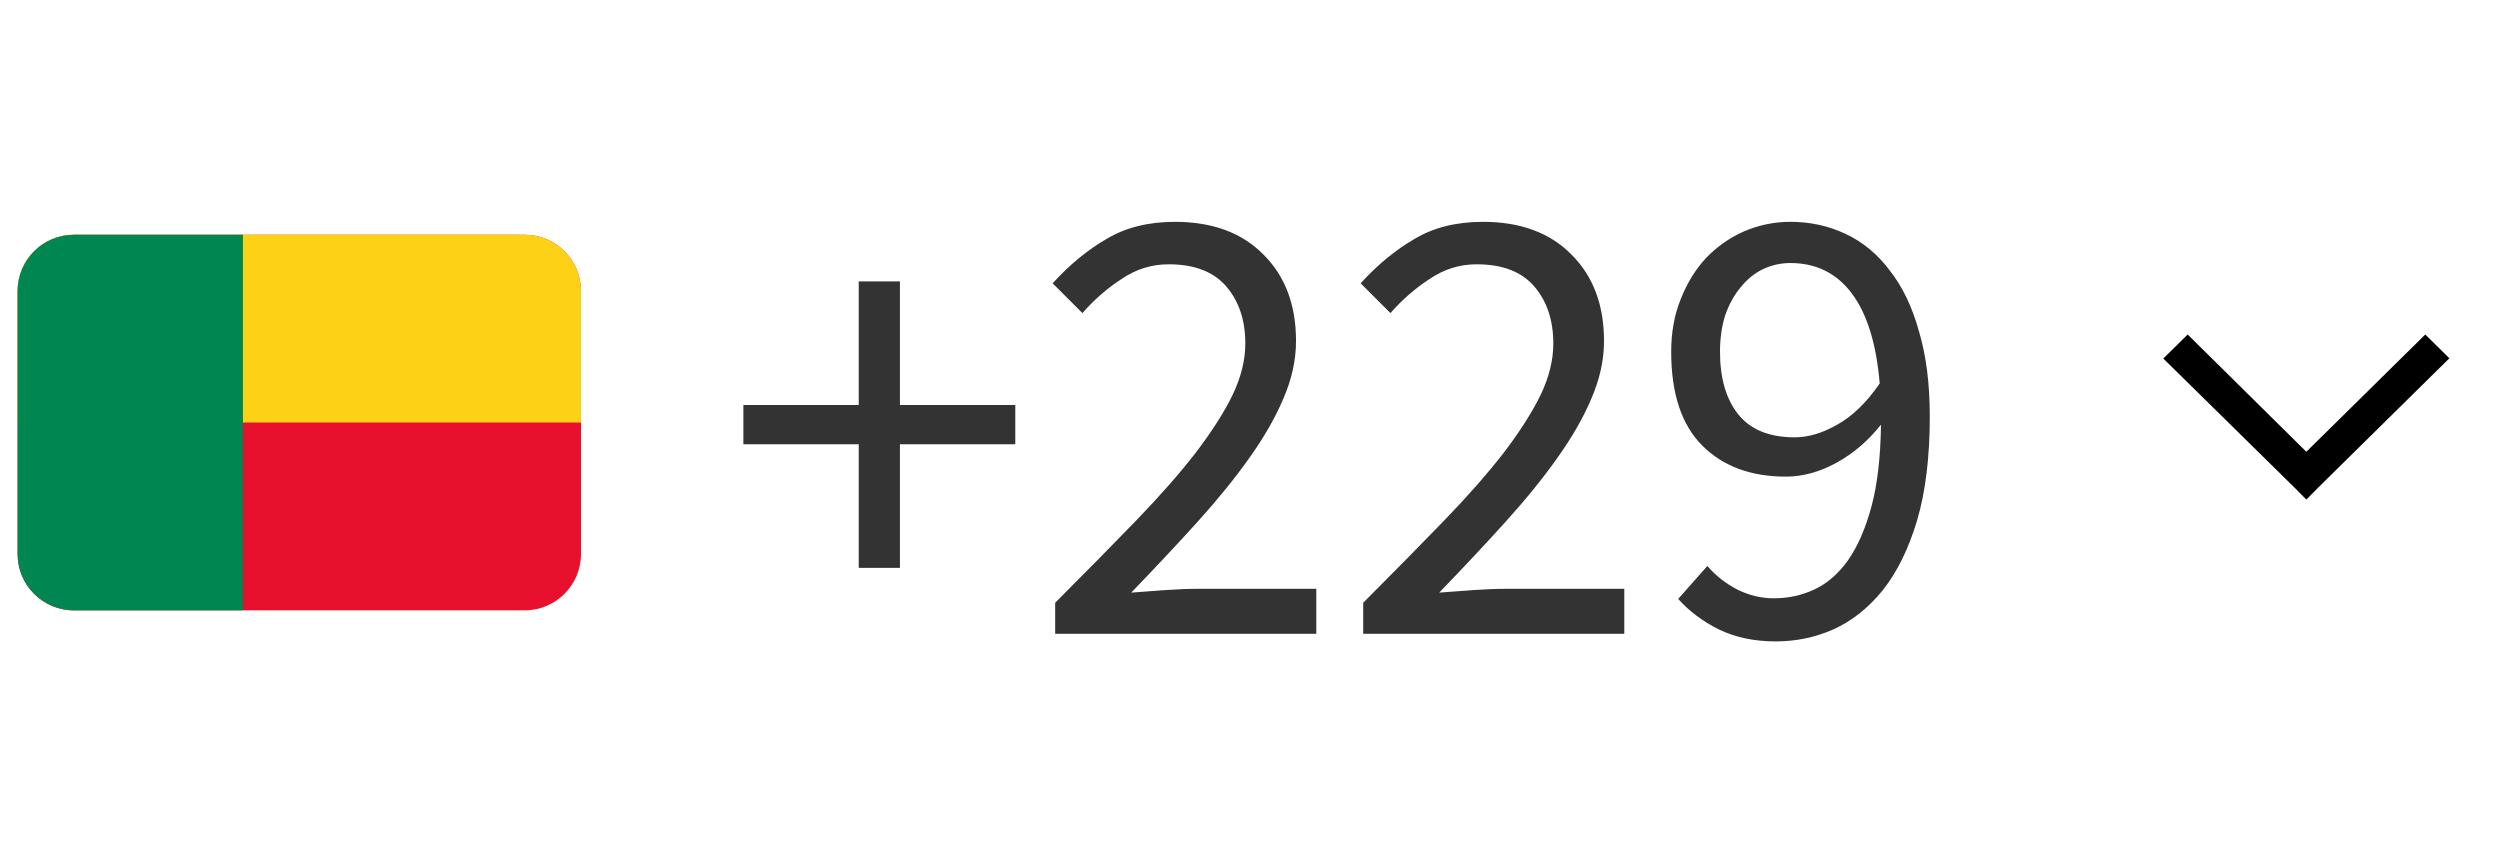 <svg width="71" height="24" viewBox="0 0 71 24" fill="none" xmlns="http://www.w3.org/2000/svg">
<path d="M2.1 6.667C1.216 6.667 0.5 7.383 0.5 8.267V15.734C0.5 16.617 1.216 17.334 2.1 17.334H14.9C15.784 17.334 16.5 16.617 16.5 15.734V8.267C16.5 7.383 15.784 6.667 14.9 6.667H2.1Z" fill="#E8112D"/>
<path d="M2.1 6.667C1.216 6.667 0.5 7.383 0.5 8.267V12H16.5L16.5 8.267C16.5 7.383 15.784 6.667 14.9 6.667H2.1Z" fill="#FCD116"/>
<path d="M2.1 6.667C1.216 6.667 0.5 7.383 0.5 8.267V15.734C0.5 16.617 1.216 17.334 2.1 17.334L6.9 17.334V6.667H2.1Z" fill="#008751"/>
<path d="M24.388 16.128V12.618H21.112V11.502H24.388V7.992H25.558V11.502H28.834V12.618H25.558V16.128H24.388ZM29.967 18V17.118C30.831 16.254 31.599 15.474 32.271 14.778C32.943 14.082 33.507 13.44 33.963 12.852C34.419 12.252 34.767 11.706 35.007 11.214C35.247 10.71 35.367 10.224 35.367 9.756C35.367 9.096 35.187 8.556 34.827 8.136C34.467 7.716 33.921 7.506 33.189 7.506C32.709 7.506 32.265 7.644 31.857 7.92C31.449 8.184 31.077 8.508 30.741 8.892L29.895 8.046C30.375 7.518 30.885 7.098 31.425 6.786C31.965 6.462 32.613 6.3 33.369 6.3C34.437 6.3 35.277 6.612 35.889 7.236C36.501 7.848 36.807 8.664 36.807 9.684C36.807 10.224 36.687 10.77 36.447 11.322C36.219 11.862 35.895 12.426 35.475 13.014C35.067 13.59 34.575 14.196 33.999 14.832C33.435 15.456 32.811 16.122 32.127 16.83C32.439 16.806 32.763 16.782 33.099 16.758C33.435 16.734 33.753 16.722 34.053 16.722H37.383V18H29.967ZM38.715 18V17.118C39.578 16.254 40.346 15.474 41.019 14.778C41.691 14.082 42.255 13.44 42.711 12.852C43.166 12.252 43.514 11.706 43.755 11.214C43.995 10.71 44.114 10.224 44.114 9.756C44.114 9.096 43.934 8.556 43.575 8.136C43.215 7.716 42.669 7.506 41.937 7.506C41.456 7.506 41.013 7.644 40.605 7.92C40.197 8.184 39.825 8.508 39.489 8.892L38.642 8.046C39.123 7.518 39.633 7.098 40.172 6.786C40.712 6.462 41.361 6.3 42.117 6.3C43.184 6.3 44.025 6.612 44.636 7.236C45.248 7.848 45.554 8.664 45.554 9.684C45.554 10.224 45.434 10.77 45.194 11.322C44.967 11.862 44.642 12.426 44.222 13.014C43.815 13.59 43.322 14.196 42.746 14.832C42.182 15.456 41.559 16.122 40.874 16.83C41.187 16.806 41.511 16.782 41.846 16.758C42.182 16.734 42.501 16.722 42.8 16.722H46.13V18H38.715ZM50.972 12.42C51.356 12.42 51.758 12.3 52.178 12.06C52.61 11.82 53.012 11.43 53.384 10.89C53.288 9.762 53.024 8.91 52.592 8.334C52.16 7.758 51.578 7.47 50.846 7.47C50.57 7.47 50.306 7.53 50.054 7.65C49.814 7.77 49.604 7.944 49.424 8.172C49.244 8.388 49.1 8.652 48.992 8.964C48.896 9.276 48.848 9.618 48.848 9.99C48.848 10.746 49.022 11.34 49.37 11.772C49.718 12.204 50.252 12.42 50.972 12.42ZM50.432 18.216C49.82 18.216 49.28 18.102 48.812 17.874C48.356 17.646 47.972 17.358 47.66 17.01L48.488 16.074C48.728 16.35 49.01 16.572 49.334 16.74C49.67 16.908 50.018 16.992 50.378 16.992C50.786 16.992 51.17 16.908 51.53 16.74C51.89 16.572 52.208 16.296 52.484 15.912C52.76 15.516 52.982 15.006 53.15 14.382C53.318 13.758 53.408 12.984 53.42 12.06C53.06 12.516 52.64 12.876 52.16 13.14C51.68 13.404 51.2 13.536 50.72 13.536C49.724 13.536 48.932 13.242 48.344 12.654C47.756 12.066 47.462 11.178 47.462 9.99C47.462 9.438 47.552 8.94 47.732 8.496C47.912 8.04 48.152 7.65 48.452 7.326C48.764 7.002 49.124 6.75 49.532 6.57C49.952 6.39 50.39 6.3 50.846 6.3C51.41 6.3 51.932 6.414 52.412 6.642C52.904 6.87 53.324 7.218 53.672 7.686C54.032 8.142 54.308 8.718 54.5 9.414C54.704 10.098 54.806 10.902 54.806 11.826C54.806 12.978 54.686 13.962 54.446 14.778C54.206 15.582 53.882 16.242 53.474 16.758C53.066 17.262 52.598 17.634 52.07 17.874C51.554 18.102 51.008 18.216 50.432 18.216Z" fill="#333333"/>
<path d="M61.438 10.182L62.13 9.5L65.5 12.83L68.878 9.5L69.562 10.175L65.842 13.842L65.5 14.188L65.158 13.842L61.438 10.182Z" fill="black"/>
</svg>
